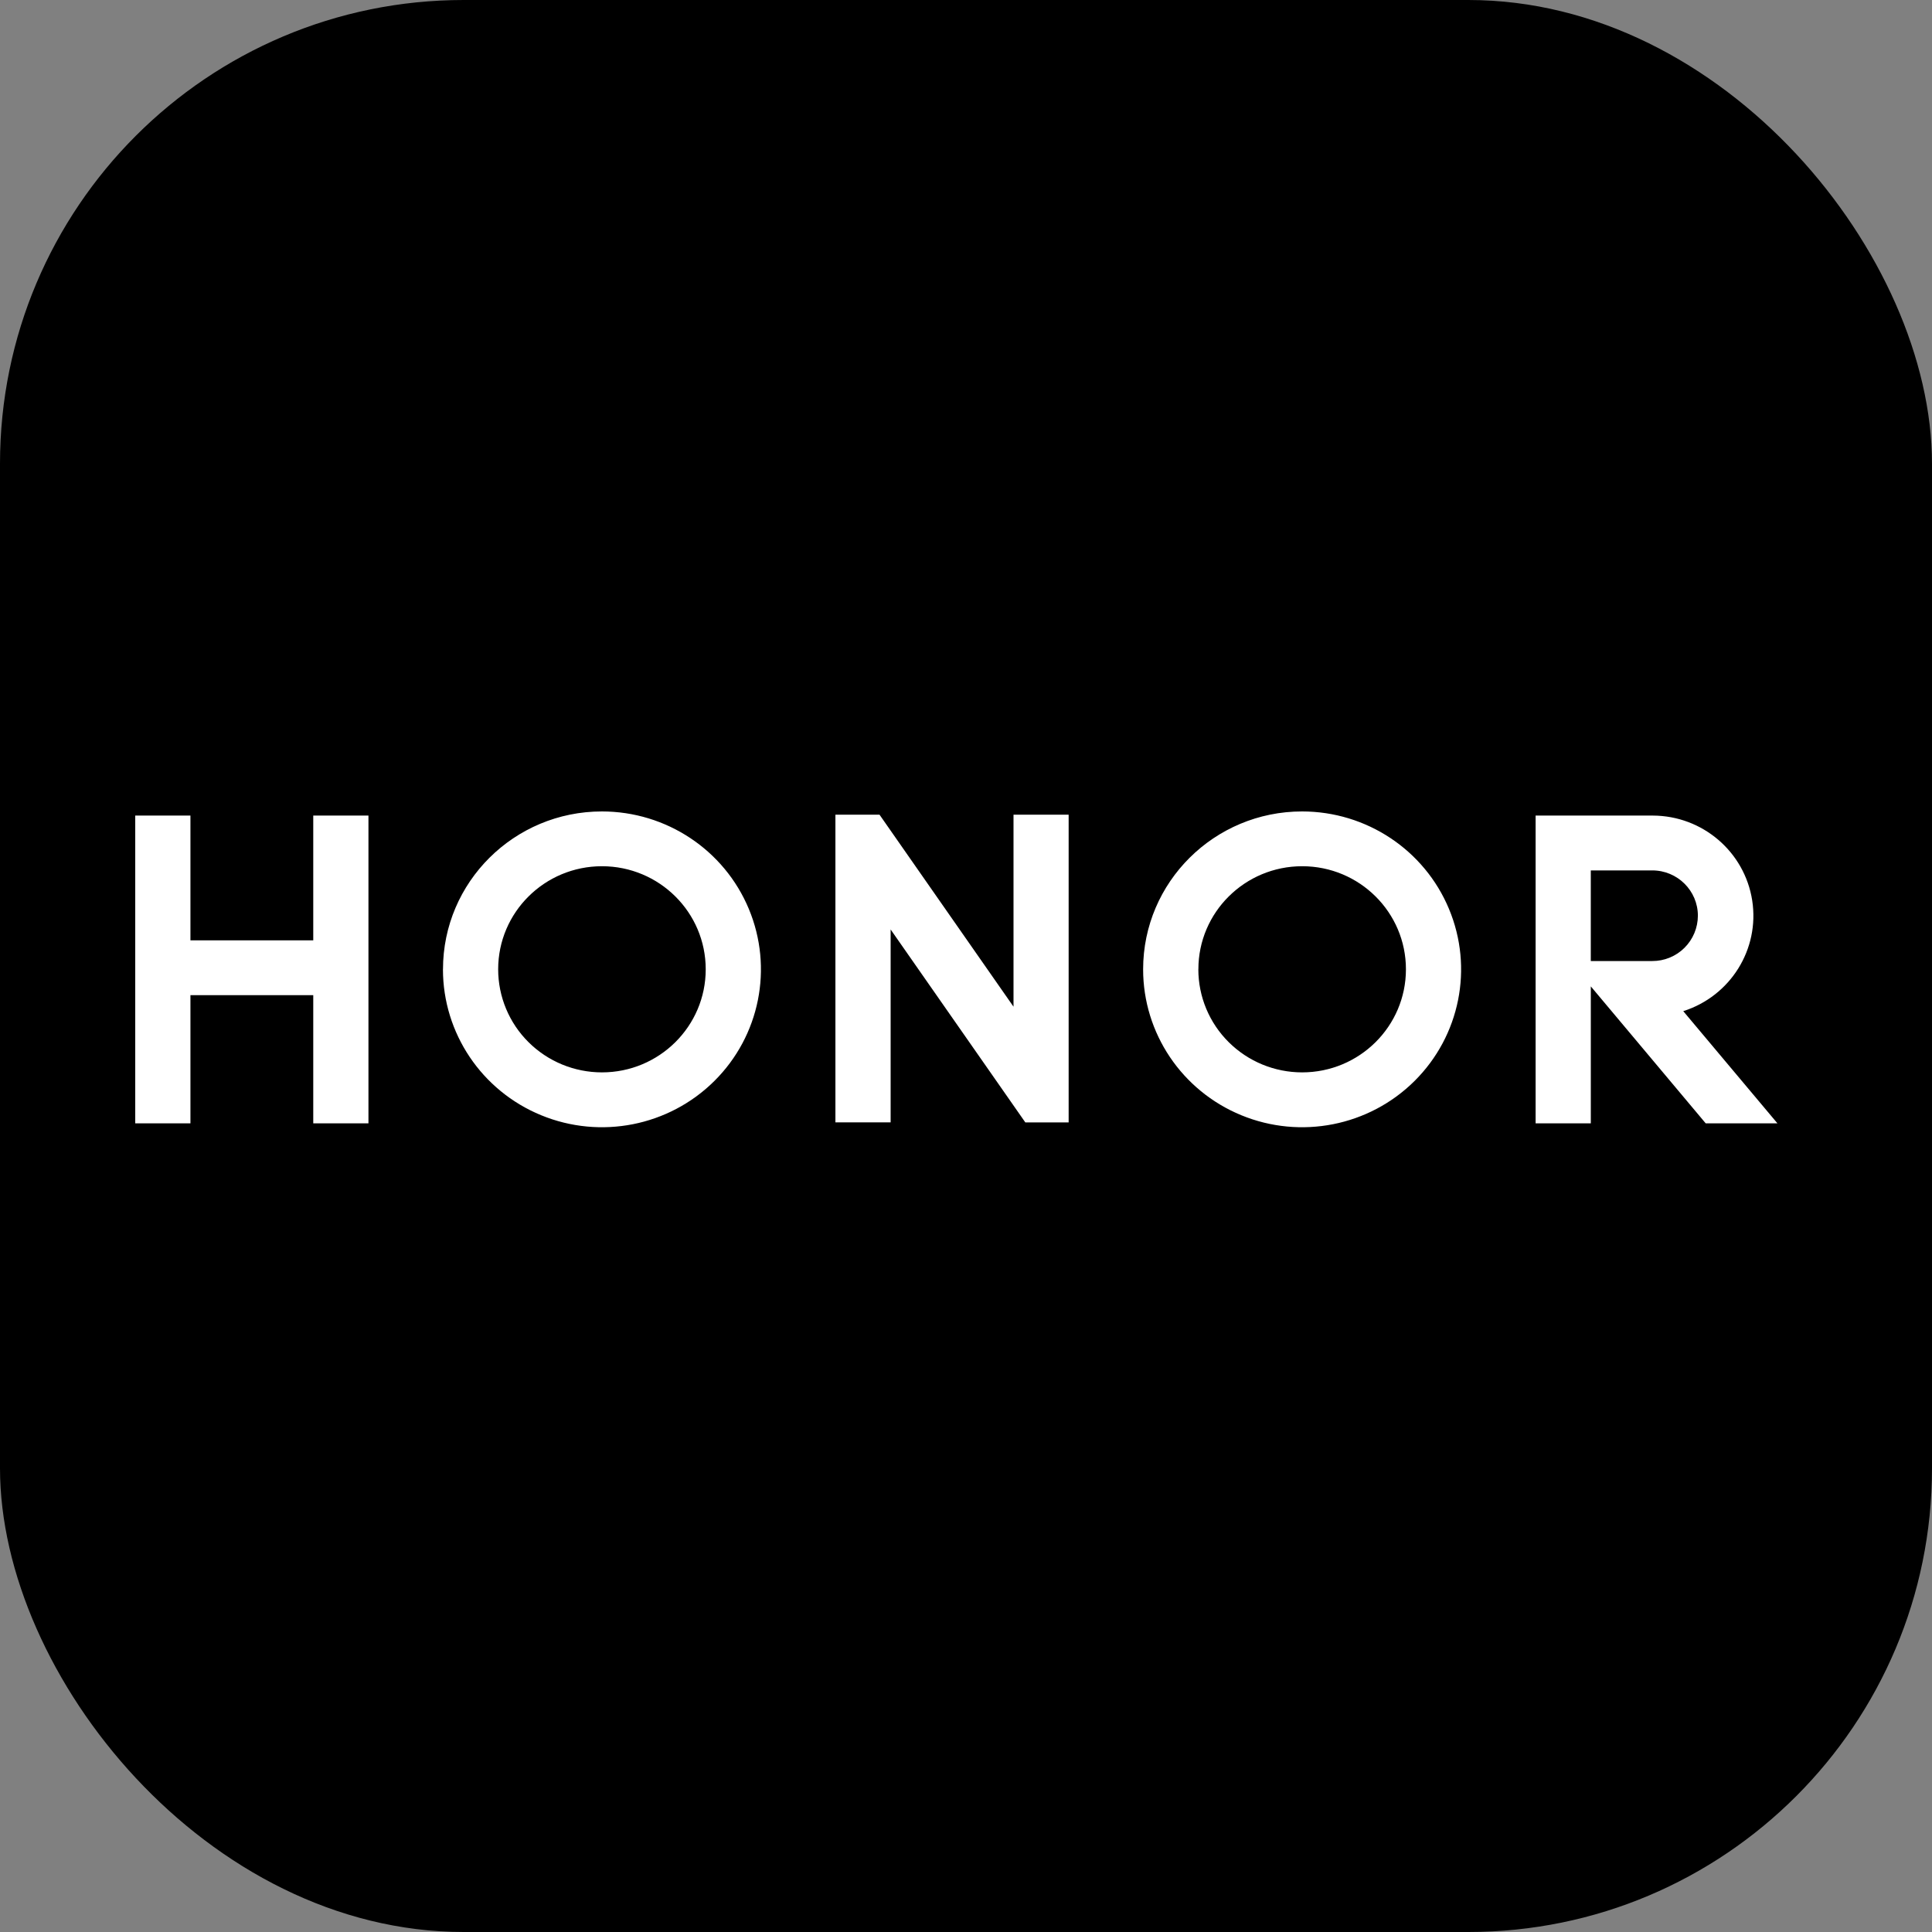 <svg width="100" height="100" viewBox="0 0 100 100" fill="none" xmlns="http://www.w3.org/2000/svg">
<rect x="0" y="0" width="100" height="100" fill="#808080" stroke="none"/>
<rect width="100" height="100" rx="24" fill="black"/>
<path d="M16.214 42.214V48.671H9.857V42.214H7V58.144H9.857V51.509H16.214V58.144H19.071V42.214H16.214ZM82.339 45.052H85.52C86.825 45.052 87.882 46.102 87.882 47.397C87.881 47.706 87.82 48.012 87.7 48.298C87.581 48.583 87.407 48.842 87.187 49.06C86.968 49.278 86.708 49.45 86.422 49.567C86.136 49.685 85.829 49.744 85.52 49.743H82.339V45.052ZM79.483 42.214V58.144H82.34V51.055L88.287 58.144H92L87.125 52.337C89.572 51.558 91.085 49.13 90.694 46.609C90.302 44.088 88.122 42.223 85.553 42.214H79.478H79.483ZM52.459 42.167V52.106L45.523 42.167H43.241V58.094H46.099V48.109L53.07 58.095H55.313V42.167H52.459ZM25.785 50.168C25.786 47.222 28.192 44.835 31.158 44.836C34.126 44.837 36.529 47.226 36.528 50.172C36.528 53.118 34.123 55.506 31.156 55.506C29.731 55.506 28.365 54.944 27.358 53.944C26.35 52.944 25.785 51.587 25.785 50.171V50.168ZM22.927 50.171C22.927 53.478 24.931 56.458 28.007 57.723C31.082 58.988 34.621 58.29 36.975 55.952C39.329 53.615 40.033 50.1 38.759 47.045C37.486 43.991 34.484 42 31.156 42C26.613 42.001 22.931 45.657 22.929 50.169L22.927 50.171ZM62.028 50.168C62.029 47.222 64.435 44.834 67.403 44.836C70.37 44.837 72.773 47.227 72.771 50.173C72.77 53.119 70.364 55.507 67.397 55.506C65.973 55.506 64.607 54.944 63.599 53.943C62.591 52.943 62.026 51.586 62.026 50.171L62.028 50.168ZM59.168 50.171C59.167 53.478 61.172 56.458 64.247 57.723C67.322 58.988 70.862 58.29 73.216 55.952C75.569 53.615 76.275 50.1 74.999 47.045C73.726 43.991 70.725 42 67.396 42C62.854 42.001 59.17 45.657 59.168 50.169V50.171Z" fill="white"/>
</svg>
